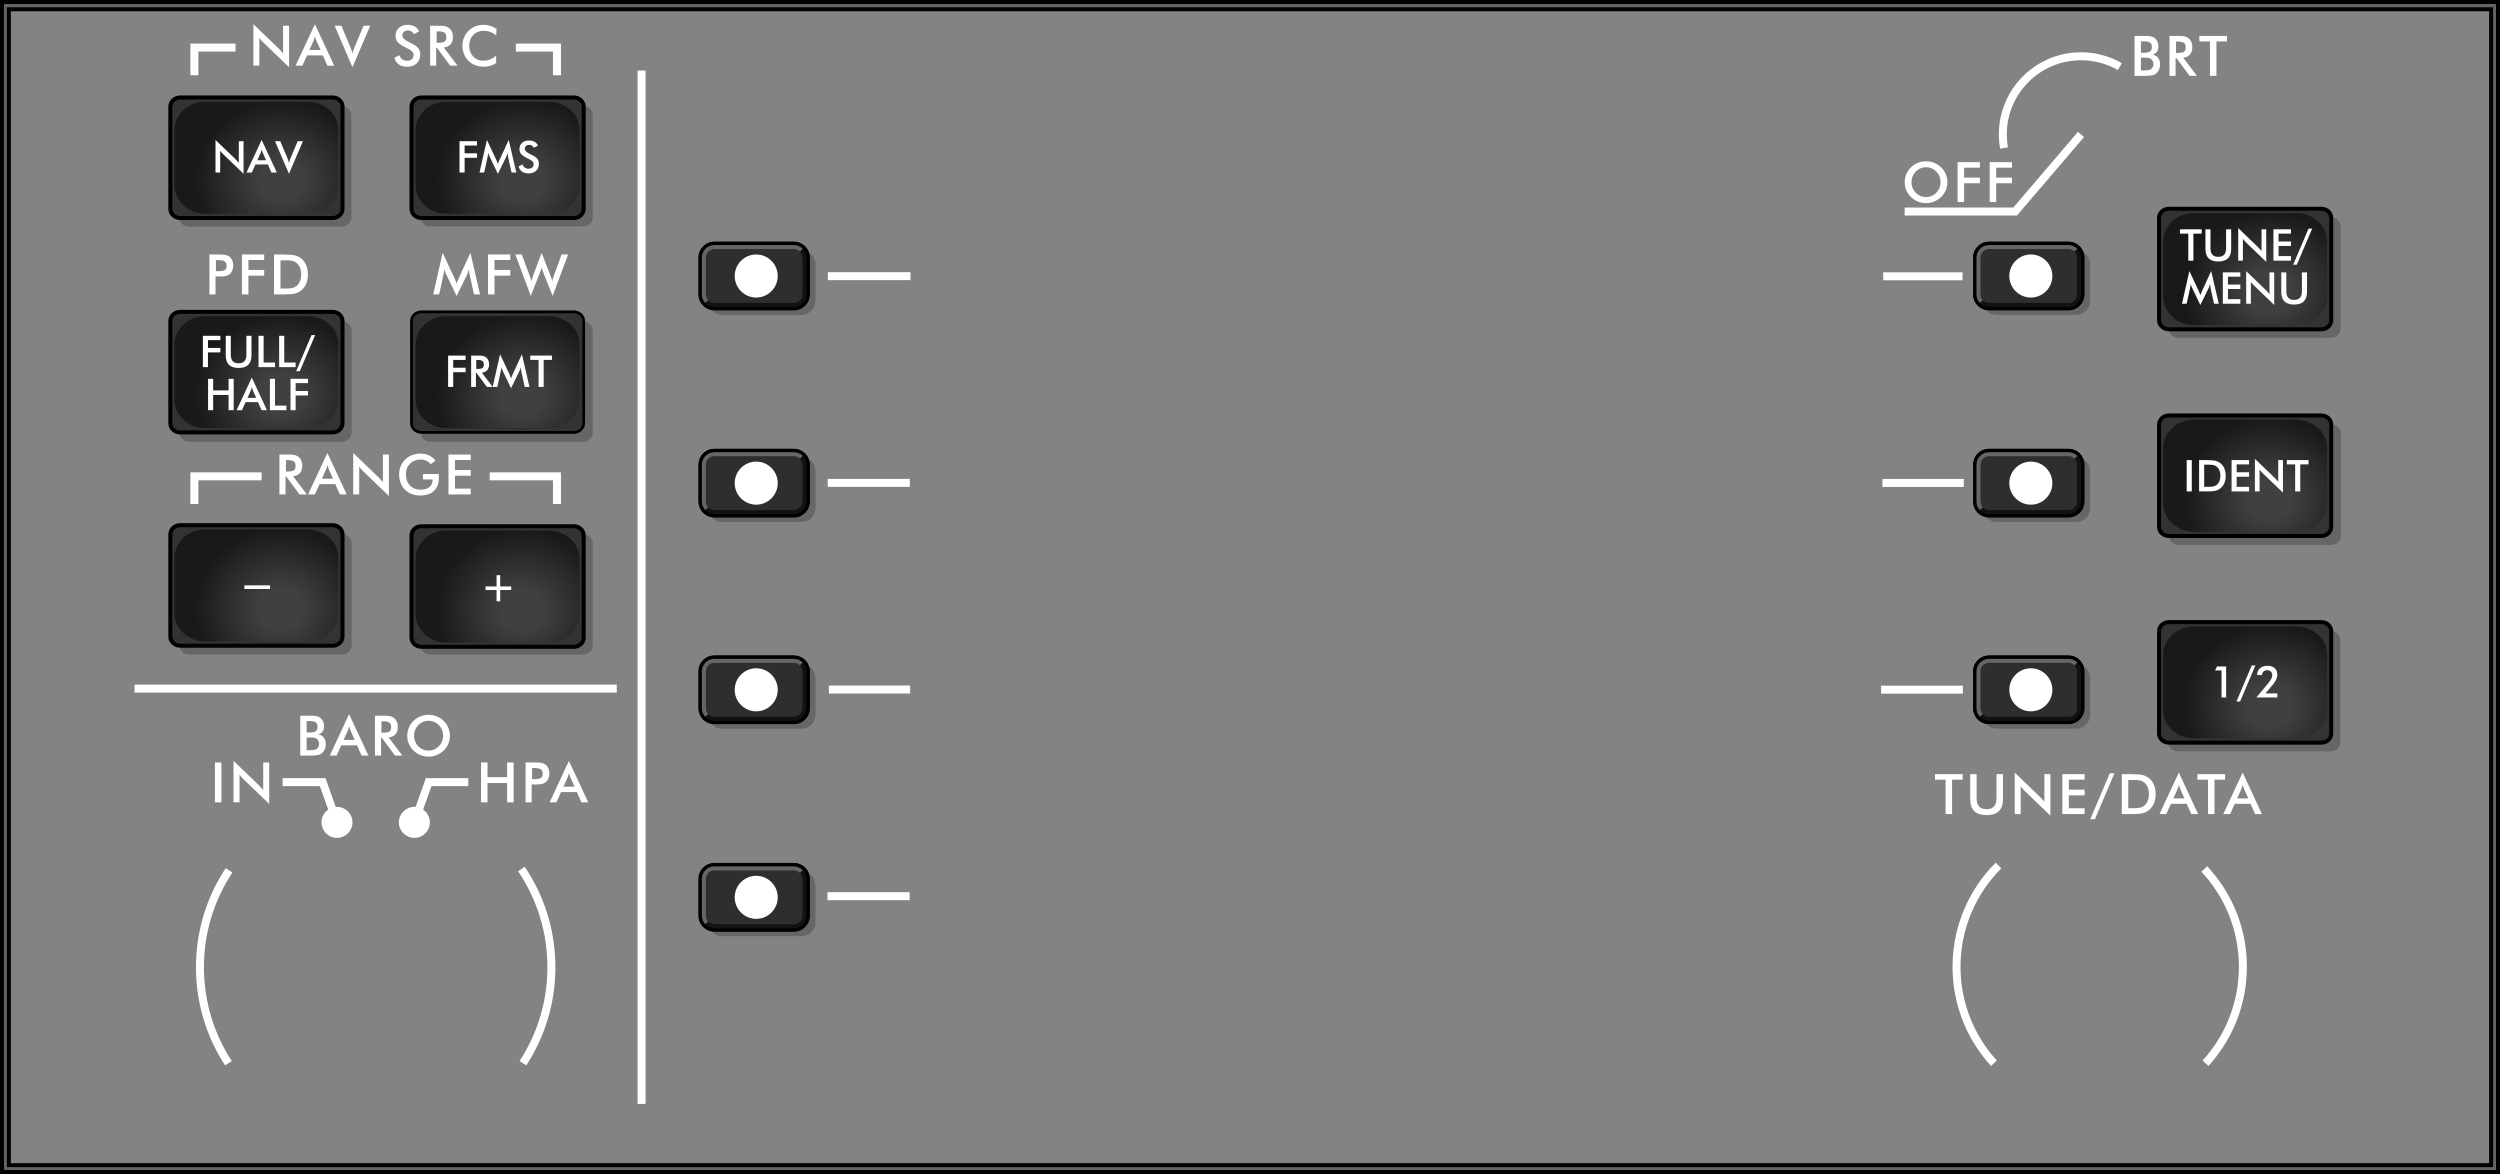 <?xml version="1.0" encoding="iso-8859-1"?>
<!-- Generator: Adobe Illustrator 18.0.0, SVG Export Plug-In . SVG Version: 6.00 Build 0)  -->
<!DOCTYPE svg PUBLIC "-//W3C//DTD SVG 1.1//EN" "http://www.w3.org/Graphics/SVG/1.1/DTD/svg11.dtd">
<svg version="1.1" xmlns="http://www.w3.org/2000/svg" xmlns:xlink="http://www.w3.org/1999/xlink" x="0px" y="0px"
	 viewBox="0 0 627.073 294.469" style="enable-background:new 0 0 627.073 294.469;" xml:space="preserve">
<rect x="0" y="0" width="627.073" height="294.469" fill="#808080" stroke="none"/>
<g id="controlTuningPanel">
	<rect x="0.5" y="0.5" style="fill:#636467;stroke:#000000;stroke-linecap:round;" width="626.073" height="293.469"/>
	<rect x="2.224" y="2.327" style="fill:#828385;stroke:#000000;stroke-miterlimit:2.414;" width="622.622" height="289.929"/>
	<g>
		<path style="fill-rule:evenodd;clip-rule:evenodd;fill:#666666;" d="M500.797,62.742h19.974c1.915,0,3.487,1.568,3.487,3.487
			v9.266c0,1.917-1.573,3.488-3.487,3.488h-19.974c-1.917,0-3.483-1.57-3.483-3.488V66.23
			C497.314,64.31,498.88,62.742,500.797,62.742L500.797,62.742z"/>
		<path style="fill-rule:evenodd;clip-rule:evenodd;" d="M518.854,77.78h-19.972c-2.159,0-3.916-1.758-3.916-3.92v-9.266
			c0-2.161,1.757-3.92,3.916-3.92h19.972c2.161,0,3.918,1.759,3.918,3.92v9.266C522.771,76.022,521.015,77.78,518.854,77.78
			L518.854,77.78z"/>
		<path style="fill-rule:evenodd;clip-rule:evenodd;fill:#2E2E2E;stroke:#000000;stroke-miterlimit:2.414;" d="M498.881,61.106
			h19.973c1.914,0,3.487,1.568,3.487,3.487v9.267c0,1.916-1.573,3.487-3.487,3.487h-19.973c-1.917,0-3.483-1.571-3.483-3.487v-9.267
			C495.398,62.674,496.963,61.106,498.881,61.106L498.881,61.106z"/>
		<path style="fill-rule:evenodd;clip-rule:evenodd;fill:none;stroke:#121212;stroke-miterlimit:2.414;" d="M496.959,75.64
			c0.484,0.52,1.165,0.844,1.92,0.844l0,0h19.976c1.433-0.002,2.62-1.188,2.623-2.623l0,0v-9.267c0-0.722-0.295-1.373-0.773-1.852
			l0,0h0.002"/>
		<path style="fill-rule:evenodd;clip-rule:evenodd;fill:none;stroke:#666666;stroke-miterlimit:2.414;" d="M520.702,62.742
			c-0.478-0.478-1.13-0.773-1.849-0.773l0,0h-19.972c-1.438,0.005-2.618,1.184-2.62,2.625l0,0v9.267
			c0,0.684,0.265,1.305,0.698,1.779l0,0"/>
		<path style="fill:#FFFFFF;" d="M509.397,74.631c-2.985,0-5.404-2.428-5.404-5.4c0-2.973,2.419-5.4,5.404-5.4
			c2.972,0,5.396,2.427,5.396,5.4C514.793,72.203,512.369,74.631,509.397,74.631L509.397,74.631z"/>
	</g>
	<g>
		<path style="fill-rule:evenodd;clip-rule:evenodd;fill:#666666;" d="M500.797,114.696h19.974c1.915,0,3.487,1.568,3.487,3.487
			v9.266c0,1.917-1.573,3.488-3.487,3.488h-19.974c-1.917,0-3.483-1.57-3.483-3.488v-9.266
			C497.314,116.264,498.88,114.696,500.797,114.696L500.797,114.696z"/>
		<path style="fill-rule:evenodd;clip-rule:evenodd;" d="M518.854,129.733h-19.972c-2.159,0-3.916-1.758-3.916-3.92v-9.266
			c0-2.161,1.757-3.92,3.916-3.92h19.972c2.161,0,3.918,1.759,3.918,3.92v9.266C522.771,127.975,521.015,129.733,518.854,129.733
			L518.854,129.733z"/>
		<path style="fill-rule:evenodd;clip-rule:evenodd;fill:#2E2E2E;stroke:#000000;stroke-miterlimit:2.414;" d="M498.881,113.06
			h19.973c1.914,0,3.487,1.568,3.487,3.488v9.267c0,1.916-1.573,3.487-3.487,3.487h-19.973c-1.917,0-3.483-1.571-3.483-3.487v-9.267
			C495.398,114.628,496.963,113.06,498.881,113.06L498.881,113.06z"/>
		<path style="fill-rule:evenodd;clip-rule:evenodd;fill:none;stroke:#121212;stroke-miterlimit:2.414;" d="M496.959,127.593
			c0.484,0.52,1.165,0.844,1.92,0.844l0,0h19.976c1.433-0.002,2.62-1.188,2.623-2.623l0,0v-9.267c0-0.722-0.295-1.373-0.773-1.852
			l0,0h0.002"/>
		<path style="fill-rule:evenodd;clip-rule:evenodd;fill:none;stroke:#666666;stroke-miterlimit:2.414;" d="M520.702,114.696
			c-0.478-0.478-1.13-0.773-1.849-0.773l0,0h-19.972c-1.438,0.005-2.618,1.184-2.62,2.625l0,0v9.267
			c0,0.684,0.265,1.305,0.698,1.779l0,0"/>
		<path style="fill:#FFFFFF;" d="M509.397,126.584c-2.985,0-5.404-2.428-5.404-5.4c0-2.973,2.419-5.4,5.404-5.4
			c2.972,0,5.396,2.427,5.396,5.4C514.793,124.156,512.369,126.584,509.397,126.584L509.397,126.584z"/>
	</g>
	<g>
		<path style="fill-rule:evenodd;clip-rule:evenodd;fill:#666666;" d="M500.797,166.536h19.974c1.915,0,3.487,1.568,3.487,3.487
			v9.266c0,1.917-1.573,3.488-3.487,3.488h-19.974c-1.917,0-3.483-1.57-3.483-3.488v-9.266
			C497.314,168.104,498.88,166.536,500.797,166.536L500.797,166.536z"/>
		<path style="fill-rule:evenodd;clip-rule:evenodd;" d="M518.854,181.573h-19.972c-2.159,0-3.916-1.758-3.916-3.92v-9.266
			c0-2.161,1.757-3.92,3.916-3.92h19.972c2.161,0,3.918,1.759,3.918,3.92v9.266C522.771,179.816,521.015,181.573,518.854,181.573
			L518.854,181.573z"/>
		<path style="fill-rule:evenodd;clip-rule:evenodd;fill:#2E2E2E;stroke:#000000;stroke-miterlimit:2.414;" d="M498.881,164.9
			h19.973c1.914,0,3.487,1.568,3.487,3.488v9.267c0,1.916-1.573,3.487-3.487,3.487h-19.973c-1.917,0-3.483-1.571-3.483-3.487v-9.267
			C495.398,166.468,496.963,164.9,498.881,164.9L498.881,164.9z"/>
		<path style="fill-rule:evenodd;clip-rule:evenodd;fill:none;stroke:#121212;stroke-miterlimit:2.414;" d="M496.959,179.433
			c0.484,0.52,1.165,0.844,1.92,0.844l0,0h19.976c1.433-0.002,2.62-1.188,2.623-2.623l0,0v-9.267c0-0.722-0.295-1.373-0.773-1.852
			l0,0h0.002"/>
		<path style="fill-rule:evenodd;clip-rule:evenodd;fill:none;stroke:#666666;stroke-miterlimit:2.414;" d="M520.702,166.536
			c-0.478-0.478-1.13-0.773-1.849-0.773l0,0h-19.972c-1.438,0.005-2.618,1.184-2.62,2.625l0,0v9.267
			c0,0.684,0.265,1.305,0.698,1.779l0,0"/>
		<path style="fill:#FFFFFF;" d="M509.397,178.424c-2.985,0-5.404-2.428-5.404-5.4c0-2.973,2.419-5.4,5.404-5.4
			c2.972,0,5.396,2.427,5.396,5.4C514.793,175.996,512.369,178.424,509.397,178.424L509.397,178.424z"/>
	</g>
	<g>
		<path style="fill-rule:evenodd;clip-rule:evenodd;fill:#666666;" d="M181.086,62.742h19.974c1.915,0,3.487,1.568,3.487,3.487
			v9.266c0,1.917-1.573,3.488-3.487,3.488h-19.974c-1.917,0-3.483-1.57-3.483-3.488V66.23
			C177.603,64.31,179.169,62.742,181.086,62.742L181.086,62.742z"/>
		<path style="fill-rule:evenodd;clip-rule:evenodd;" d="M199.143,77.78h-19.972c-2.159,0-3.916-1.758-3.916-3.92v-9.266
			c0-2.161,1.757-3.92,3.916-3.92h19.972c2.161,0,3.918,1.759,3.918,3.92v9.266C203.061,76.022,201.304,77.78,199.143,77.78
			L199.143,77.78z"/>
		<path style="fill-rule:evenodd;clip-rule:evenodd;fill:#2E2E2E;stroke:#000000;stroke-miterlimit:2.414;" d="M179.17,61.106
			h19.973c1.914,0,3.487,1.568,3.487,3.487v9.267c0,1.916-1.573,3.487-3.487,3.487H179.17c-1.917,0-3.483-1.571-3.483-3.487v-9.267
			C175.687,62.674,177.252,61.106,179.17,61.106L179.17,61.106z"/>
		<path style="fill-rule:evenodd;clip-rule:evenodd;fill:none;stroke:#121212;stroke-miterlimit:2.414;" d="M177.248,75.64
			c0.484,0.52,1.165,0.844,1.92,0.844l0,0h19.976c1.433-0.002,2.62-1.188,2.623-2.623l0,0v-9.267c0-0.722-0.295-1.373-0.773-1.852
			l0,0h0.002"/>
		<path style="fill-rule:evenodd;clip-rule:evenodd;fill:none;stroke:#666666;stroke-miterlimit:2.414;" d="M200.991,62.742
			c-0.478-0.478-1.13-0.773-1.849-0.773l0,0H179.17c-1.438,0.005-2.618,1.184-2.62,2.625l0,0v9.267c0,0.684,0.265,1.305,0.698,1.779
			l0,0"/>
		<path style="fill:#FFFFFF;" d="M189.686,74.631c-2.985,0-5.404-2.428-5.404-5.4c0-2.973,2.419-5.4,5.404-5.4
			c2.972,0,5.396,2.427,5.396,5.4C195.082,72.203,192.658,74.631,189.686,74.631L189.686,74.631z"/>
	</g>
	<g>
		<path style="fill-rule:evenodd;clip-rule:evenodd;fill:#666666;" d="M181.086,114.696h19.974c1.915,0,3.487,1.568,3.487,3.487
			v9.266c0,1.917-1.573,3.488-3.487,3.488h-19.974c-1.917,0-3.483-1.57-3.483-3.488v-9.266
			C177.603,116.264,179.169,114.696,181.086,114.696L181.086,114.696z"/>
		<path style="fill-rule:evenodd;clip-rule:evenodd;" d="M199.143,129.733h-19.972c-2.159,0-3.916-1.758-3.916-3.92v-9.266
			c0-2.161,1.757-3.92,3.916-3.92h19.972c2.161,0,3.918,1.759,3.918,3.92v9.266C203.061,127.975,201.304,129.733,199.143,129.733
			L199.143,129.733z"/>
		<path style="fill-rule:evenodd;clip-rule:evenodd;fill:#2E2E2E;stroke:#000000;stroke-miterlimit:2.414;" d="M179.17,113.06
			h19.973c1.914,0,3.487,1.568,3.487,3.488v9.267c0,1.916-1.573,3.487-3.487,3.487H179.17c-1.917,0-3.483-1.571-3.483-3.487v-9.267
			C175.687,114.628,177.252,113.06,179.17,113.06L179.17,113.06z"/>
		<path style="fill-rule:evenodd;clip-rule:evenodd;fill:none;stroke:#121212;stroke-miterlimit:2.414;" d="M177.248,127.593
			c0.484,0.52,1.165,0.844,1.92,0.844l0,0h19.976c1.433-0.002,2.62-1.188,2.623-2.623l0,0v-9.267c0-0.722-0.295-1.373-0.773-1.852
			l0,0h0.002"/>
		<path style="fill-rule:evenodd;clip-rule:evenodd;fill:none;stroke:#666666;stroke-miterlimit:2.414;" d="M200.991,114.696
			c-0.478-0.478-1.13-0.773-1.849-0.773l0,0H179.17c-1.438,0.005-2.618,1.184-2.62,2.625l0,0v9.267c0,0.684,0.265,1.305,0.698,1.779
			l0,0"/>
		<path style="fill:#FFFFFF;" d="M189.686,126.584c-2.985,0-5.404-2.428-5.404-5.4c0-2.973,2.419-5.4,5.404-5.4
			c2.972,0,5.396,2.427,5.396,5.4C195.082,124.156,192.658,126.584,189.686,126.584L189.686,126.584z"/>
	</g>
	<g>
		<path style="fill-rule:evenodd;clip-rule:evenodd;fill:#666666;" d="M181.086,166.536h19.974c1.915,0,3.487,1.568,3.487,3.487
			v9.266c0,1.917-1.573,3.488-3.487,3.488h-19.974c-1.917,0-3.483-1.57-3.483-3.488v-9.266
			C177.603,168.104,179.169,166.536,181.086,166.536L181.086,166.536z"/>
		<path style="fill-rule:evenodd;clip-rule:evenodd;" d="M199.143,181.573h-19.972c-2.159,0-3.916-1.758-3.916-3.92v-9.266
			c0-2.161,1.757-3.92,3.916-3.92h19.972c2.161,0,3.918,1.759,3.918,3.92v9.266C203.061,179.816,201.304,181.573,199.143,181.573
			L199.143,181.573z"/>
		<path style="fill-rule:evenodd;clip-rule:evenodd;fill:#2E2E2E;stroke:#000000;stroke-miterlimit:2.414;" d="M179.17,164.9
			h19.973c1.914,0,3.487,1.568,3.487,3.488v9.267c0,1.916-1.573,3.487-3.487,3.487H179.17c-1.917,0-3.483-1.571-3.483-3.487v-9.267
			C175.687,166.468,177.252,164.9,179.17,164.9L179.17,164.9z"/>
		<path style="fill-rule:evenodd;clip-rule:evenodd;fill:none;stroke:#121212;stroke-miterlimit:2.414;" d="M177.248,179.433
			c0.484,0.52,1.165,0.844,1.92,0.844l0,0h19.976c1.433-0.002,2.62-1.188,2.623-2.623l0,0v-9.267c0-0.722-0.295-1.373-0.773-1.852
			l0,0h0.002"/>
		<path style="fill-rule:evenodd;clip-rule:evenodd;fill:none;stroke:#666666;stroke-miterlimit:2.414;" d="M200.991,166.536
			c-0.478-0.478-1.13-0.773-1.849-0.773l0,0H179.17c-1.438,0.005-2.618,1.184-2.62,2.625l0,0v9.267c0,0.684,0.265,1.305,0.698,1.779
			l0,0"/>
		<path style="fill:#FFFFFF;" d="M189.686,178.424c-2.985,0-5.404-2.428-5.404-5.4c0-2.973,2.419-5.4,5.404-5.4
			c2.972,0,5.396,2.427,5.396,5.4C195.082,175.996,192.658,178.424,189.686,178.424L189.686,178.424z"/>
	</g>
	<g>
		<path style="fill-rule:evenodd;clip-rule:evenodd;fill:#666666;" d="M181.086,218.588h19.974c1.915,0,3.487,1.568,3.487,3.487
			v9.266c0,1.917-1.573,3.488-3.487,3.488h-19.974c-1.917,0-3.483-1.57-3.483-3.488v-9.266
			C177.603,220.156,179.169,218.588,181.086,218.588L181.086,218.588z"/>
		<path style="fill-rule:evenodd;clip-rule:evenodd;" d="M199.143,233.626h-19.972c-2.159,0-3.916-1.758-3.916-3.92v-9.266
			c0-2.161,1.757-3.92,3.916-3.92h19.972c2.161,0,3.918,1.759,3.918,3.92v9.266C203.061,231.868,201.304,233.626,199.143,233.626
			L199.143,233.626z"/>
		<path style="fill-rule:evenodd;clip-rule:evenodd;fill:#2E2E2E;stroke:#000000;stroke-miterlimit:2.414;" d="M179.17,216.952
			h19.973c1.914,0,3.487,1.568,3.487,3.488v9.267c0,1.916-1.573,3.487-3.487,3.487H179.17c-1.917,0-3.483-1.571-3.483-3.487v-9.267
			C175.687,218.52,177.252,216.952,179.17,216.952L179.17,216.952z"/>
		<path style="fill-rule:evenodd;clip-rule:evenodd;fill:none;stroke:#121212;stroke-miterlimit:2.414;" d="M177.248,231.486
			c0.484,0.52,1.165,0.844,1.92,0.844l0,0h19.976c1.433-0.002,2.62-1.188,2.623-2.623l0,0v-9.267c0-0.722-0.295-1.373-0.773-1.852
			l0,0h0.002"/>
		<path style="fill-rule:evenodd;clip-rule:evenodd;fill:none;stroke:#666666;stroke-miterlimit:2.414;" d="M200.991,218.588
			c-0.478-0.478-1.13-0.773-1.849-0.773l0,0H179.17c-1.438,0.005-2.618,1.184-2.62,2.625l0,0v9.267c0,0.684,0.265,1.305,0.698,1.779
			l0,0"/>
		<path style="fill:#FFFFFF;" d="M189.686,230.477c-2.985,0-5.404-2.428-5.404-5.4c0-2.973,2.419-5.4,5.404-5.4
			c2.972,0,5.396,2.427,5.396,5.4C195.082,228.049,192.658,230.477,189.686,230.477L189.686,230.477z"/>
	</g>
	<g id="Tune_Menu_4_">
		<path style="fill-rule:evenodd;clip-rule:evenodd;fill:#666666;" d="M546.364,54.499h38.268c1.365,0,2.462,1.03,2.462,2.291
			v25.657c0,1.25-1.11,2.279-2.462,2.279h-38.268c-1.354,0-2.454-1.029-2.454-2.279V56.79
			C543.91,55.529,545.01,54.499,546.364,54.499L546.364,54.499z"/>
		<path style="fill-rule:evenodd;clip-rule:evenodd;fill:#333333;stroke:#000000;" d="M544.011,52.366h38.269
			c1.352,0,2.463,1.03,2.463,2.291v25.657c0,1.26-1.111,2.29-2.463,2.29h-38.269c-1.354,0-2.463-1.03-2.463-2.29V54.657
			C541.548,53.396,542.657,52.366,544.011,52.366L544.011,52.366z"/>
		
			<radialGradient id="SVGID_1_" cx="702.239" cy="617.903" r="91.432" gradientTransform="matrix(0.296 0 0 0.274 361.441 -96.169)" gradientUnits="userSpaceOnUse">
			<stop  offset="0.2" style="stop-color:#404040"/>
			<stop  offset="0.8" style="stop-color:#191919"/>
		</radialGradient>
		<path style="fill-rule:evenodd;clip-rule:evenodd;fill:url(#SVGID_1_);" d="M550.257,53.442h25.765
			c4.233,0,7.679,3.191,7.679,7.09v13.905c0,3.899-3.447,7.092-7.679,7.092h-25.765c-4.222,0-7.669-3.193-7.669-7.092V60.532
			C542.588,56.633,546.035,53.442,550.257,53.442L550.257,53.442z"/>
		<g>
			<path style="fill:#FFFFFF;" d="M550.169,58.603v6.778h-1.279v-6.778h-2.089v-1.085h5.446v1.085H550.169z"/>
			<path style="fill:#FFFFFF;" d="M553.192,57.518h1.263v4.775c0,0.709,0.163,1.241,0.491,1.598
				c0.327,0.356,0.817,0.534,1.469,0.534c0.648,0,1.136-0.178,1.464-0.534c0.327-0.356,0.491-0.889,0.491-1.598v-4.775h1.278v4.893
				c0,1.064-0.269,1.859-0.806,2.388s-1.347,0.792-2.428,0.792s-1.889-0.263-2.423-0.789c-0.533-0.526-0.8-1.323-0.8-2.391V57.518z"
				/>
			<path style="fill:#FFFFFF;" d="M561.41,65.381v-8.175l4.995,4.808c0.136,0.136,0.274,0.28,0.413,0.435
				c0.141,0.154,0.287,0.327,0.441,0.521v-5.451h1.182v8.17l-5.098-4.894c-0.136-0.133-0.268-0.272-0.395-0.419
				s-0.248-0.301-0.363-0.462v5.468H561.41z"/>
			<path style="fill:#FFFFFF;" d="M570.246,65.381v-7.863h4.389v1.085h-3.11v1.972h3.11v1.122h-3.11v2.54h3.11v1.145H570.246z"/>
			<path style="fill:#FFFFFF;" d="M579.049,57.34h0.912l-3.851,9.062h-0.913L579.049,57.34z"/>
			<path style="fill:#FFFFFF;" d="M554.475,72.298c-0.015-0.062-0.038-0.229-0.069-0.506c-0.029-0.229-0.055-0.418-0.076-0.568
				c-0.031,0.179-0.077,0.357-0.137,0.537c-0.059,0.179-0.133,0.361-0.223,0.547l-2.057,4.189l-2.058-4.275
				c-0.086-0.175-0.16-0.345-0.223-0.51s-0.117-0.328-0.164-0.488c-0.004,0.164-0.017,0.337-0.04,0.518s-0.059,0.37-0.105,0.566
				l-0.843,3.873h-1.177l1.859-8.196l2.32,4.963c0.035,0.079,0.09,0.21,0.163,0.392c0.073,0.184,0.162,0.408,0.267,0.678
				c0.074-0.227,0.193-0.513,0.354-0.859c0.043-0.094,0.076-0.165,0.098-0.215l2.266-4.958l1.902,8.196h-1.188L554.475,72.298z"/>
			<path style="fill:#FFFFFF;" d="M557.553,76.181v-7.863h4.389v1.085h-3.11v1.972h3.11v1.122h-3.11v2.54h3.11v1.145H557.553z"/>
			<path style="fill:#FFFFFF;" d="M563.408,76.181v-8.175l4.995,4.808c0.136,0.136,0.274,0.28,0.413,0.435
				c0.141,0.154,0.287,0.327,0.441,0.521v-5.451h1.182v8.17l-5.098-4.894c-0.136-0.133-0.268-0.272-0.395-0.419
				s-0.248-0.301-0.363-0.462v5.468H563.408z"/>
			<path style="fill:#FFFFFF;" d="M572.211,68.318h1.263v4.775c0,0.709,0.163,1.241,0.491,1.598
				c0.327,0.356,0.817,0.534,1.469,0.534c0.648,0,1.136-0.178,1.464-0.534c0.327-0.356,0.491-0.889,0.491-1.598v-4.775h1.278v4.893
				c0,1.064-0.269,1.859-0.806,2.388s-1.347,0.792-2.428,0.792s-1.889-0.263-2.423-0.789c-0.533-0.526-0.8-1.323-0.8-2.391V68.318z"
				/>
		</g>
	</g>
	<g id="Ident_4_">
		<path style="fill-rule:evenodd;clip-rule:evenodd;fill:#666666;" d="M546.458,106.453h38.268c1.365,0,2.462,1.03,2.462,2.291
			v25.657c0,1.25-1.11,2.279-2.462,2.279h-38.268c-1.354,0-2.454-1.029-2.454-2.279v-25.657
			C544.004,107.483,545.104,106.453,546.458,106.453L546.458,106.453z"/>
		<path style="fill-rule:evenodd;clip-rule:evenodd;fill:#333333;stroke:#000000;" d="M544.011,104.205h38.269
			c1.352,0,2.463,1.03,2.463,2.291v25.657c0,1.26-1.111,2.29-2.463,2.29h-38.269c-1.354,0-2.463-1.03-2.463-2.29v-25.657
			C541.548,105.235,542.657,104.205,544.011,104.205L544.011,104.205z"/>
		
			<radialGradient id="SVGID_2_" cx="702.239" cy="807.443" r="91.432" gradientTransform="matrix(0.296 0 0 0.274 361.441 -96.169)" gradientUnits="userSpaceOnUse">
			<stop  offset="0.2" style="stop-color:#404040"/>
			<stop  offset="0.8" style="stop-color:#191919"/>
		</radialGradient>
		<path style="fill-rule:evenodd;clip-rule:evenodd;fill:url(#SVGID_2_);" d="M550.257,105.281h25.765
			c4.233,0,7.679,3.191,7.679,7.09v13.905c0,3.899-3.447,7.092-7.679,7.092h-25.765c-4.222,0-7.669-3.193-7.669-7.092v-13.905
			C542.588,108.472,546.035,105.281,550.257,105.281L550.257,105.281z"/>
		<g>
			<path style="fill:#FFFFFF;" d="M548.484,123.265v-7.863h1.278v7.863H548.484z"/>
			<path style="fill:#FFFFFF;" d="M551.599,123.265v-7.863h1.725c1.12,0,1.909,0.057,2.365,0.169
				c0.457,0.113,0.857,0.302,1.201,0.567c0.454,0.347,0.799,0.793,1.033,1.337s0.352,1.165,0.352,1.864
				c0,0.697-0.117,1.316-0.352,1.855s-0.579,0.983-1.033,1.334c-0.344,0.266-0.735,0.454-1.174,0.567
				c-0.438,0.112-1.122,0.169-2.049,0.169h-0.344H551.599z M552.878,122.111h1.074c0.591,0,1.034-0.04,1.329-0.119
				c0.296-0.078,0.553-0.211,0.771-0.396c0.297-0.255,0.52-0.57,0.668-0.948s0.223-0.817,0.223-1.319
				c0-0.501-0.074-0.94-0.223-1.318s-0.371-0.693-0.668-0.947c-0.223-0.187-0.488-0.319-0.798-0.398
				c-0.31-0.078-0.794-0.117-1.453-0.117h-0.462h-0.462V122.111z"/>
			<path style="fill:#FFFFFF;" d="M559.742,123.265v-7.863h4.389v1.085h-3.11v1.972h3.11v1.122h-3.11v2.54h3.11v1.145H559.742z"/>
			<path style="fill:#FFFFFF;" d="M565.596,123.265v-8.175l4.995,4.808c0.136,0.136,0.274,0.28,0.413,0.435
				c0.141,0.154,0.287,0.327,0.441,0.521v-5.451h1.182v8.17l-5.098-4.894c-0.136-0.133-0.268-0.272-0.395-0.419
				s-0.248-0.301-0.363-0.462v5.468H565.596z"/>
			<path style="fill:#FFFFFF;" d="M576.972,116.487v6.778h-1.279v-6.778h-2.089v-1.085h5.446v1.085H576.972z"/>
		</g>
	</g>
	<g id="_x31__2_4_">
		<path style="fill-rule:evenodd;clip-rule:evenodd;fill:#666666;" d="M546.28,158.249h38.268c1.365,0,2.462,1.03,2.462,2.291
			v25.657c0,1.25-1.11,2.279-2.462,2.279H546.28c-1.354,0-2.454-1.029-2.454-2.279V160.54
			C543.826,159.279,544.926,158.249,546.28,158.249L546.28,158.249z"/>
		<path style="fill-rule:evenodd;clip-rule:evenodd;fill:#333333;stroke:#000000;" d="M544.011,156.045h38.269
			c1.352,0,2.463,1.03,2.463,2.291v25.657c0,1.26-1.111,2.29-2.463,2.29h-38.269c-1.354,0-2.463-1.03-2.463-2.29v-25.657
			C541.548,157.075,542.657,156.045,544.011,156.045L544.011,156.045z"/>
		
			<radialGradient id="SVGID_3_" cx="702.239" cy="996.986" r="91.432" gradientTransform="matrix(0.296 0 0 0.274 361.441 -96.169)" gradientUnits="userSpaceOnUse">
			<stop  offset="0.2" style="stop-color:#404040"/>
			<stop  offset="0.8" style="stop-color:#191919"/>
		</radialGradient>
		<path style="fill-rule:evenodd;clip-rule:evenodd;fill:url(#SVGID_3_);" d="M550.257,157.121h25.765
			c4.233,0,7.679,3.191,7.679,7.09v13.905c0,3.899-3.447,7.092-7.679,7.092h-25.765c-4.222,0-7.669-3.193-7.669-7.092v-13.905
			C542.588,160.312,546.035,157.121,550.257,157.121L550.257,157.121z"/>
		<g>
			<path style="fill:#FFFFFF;" d="M557.223,174.951v-6.778h-1.628l0.494-1.01h2.299v7.788H557.223z"/>
			<path style="fill:#FFFFFF;" d="M564.812,166.91h0.912l-3.851,9.062h-0.913L564.812,166.91z"/>
			<path style="fill:#FFFFFF;" d="M571.225,173.93v1.021h-5.27l2.938-3.518c0.365-0.441,0.632-0.828,0.8-1.16
				c0.169-0.334,0.253-0.636,0.253-0.908c0-0.391-0.115-0.697-0.347-0.921c-0.23-0.224-0.547-0.336-0.947-0.336
				c-0.358,0-0.654,0.112-0.887,0.336s-0.363,0.519-0.393,0.884h-1.229c0-0.706,0.236-1.269,0.709-1.689s1.108-0.631,1.907-0.631
				c0.759,0,1.357,0.194,1.796,0.585s0.658,0.922,0.658,1.595c0,0.48-0.126,0.965-0.379,1.453c-0.252,0.489-0.786,1.199-1.603,2.13
				l-1,1.16H571.225z"/>
		</g>
	</g>
	<g id="Nav_4_">
		<path style="fill-rule:evenodd;clip-rule:evenodd;fill:#666666;" d="M47.405,26.634h38.268c1.365,0,2.462,1.03,2.462,2.291v25.657
			c0,1.25-1.11,2.279-2.462,2.279H47.405c-1.354,0-2.454-1.029-2.454-2.279V28.925C44.951,27.664,46.051,26.634,47.405,26.634
			L47.405,26.634z"/>
		<path style="fill-rule:evenodd;clip-rule:evenodd;fill:#333333;stroke:#000000;" d="M45.185,24.447h38.269
			c1.352,0,2.463,1.03,2.463,2.291v25.657c0,1.26-1.111,2.29-2.463,2.29H45.185c-1.354,0-2.463-1.03-2.463-2.29V26.738
			C42.721,25.477,43.831,24.447,45.185,24.447L45.185,24.447z"/>
		
			<radialGradient id="SVGID_4_" cx="-982.984" cy="515.823" r="91.432" gradientTransform="matrix(0.296 0 0 0.274 361.441 -96.169)" gradientUnits="userSpaceOnUse">
			<stop  offset="0.2" style="stop-color:#404040"/>
			<stop  offset="0.8" style="stop-color:#191919"/>
		</radialGradient>
		<path style="fill-rule:evenodd;clip-rule:evenodd;fill:url(#SVGID_4_);" d="M51.431,25.523h25.765c4.233,0,7.679,3.191,7.679,7.09
			v13.905c0,3.899-3.447,7.092-7.679,7.092H51.431c-4.222,0-7.669-3.193-7.669-7.092V32.613
			C43.762,28.714,47.209,25.523,51.431,25.523L51.431,25.523z"/>
		<g>
			<path style="fill:#FFFFFF;" d="M54.057,43.28v-8.175l4.995,4.808c0.136,0.136,0.274,0.28,0.413,0.435
				c0.141,0.154,0.287,0.327,0.441,0.521v-5.451h1.182v8.17l-5.098-4.894c-0.136-0.133-0.268-0.272-0.395-0.419
				s-0.248-0.301-0.363-0.462v5.468H54.057z"/>
			<path style="fill:#FFFFFF;" d="M68.086,43.28l-0.891-2.025H64.08l-0.914,2.025h-1.342l3.808-8.175l3.803,8.175H68.086z
				 M64.553,40.192h2.191l-0.807-1.795c-0.046-0.114-0.095-0.246-0.145-0.395s-0.101-0.314-0.15-0.496
				c-0.043,0.172-0.089,0.332-0.137,0.48c-0.049,0.148-0.098,0.285-0.148,0.41L64.553,40.192z"/>
			<path style="fill:#FFFFFF;" d="M72.48,43.587l-3.508-8.17h1.326l1.762,4.189c0.104,0.243,0.19,0.468,0.258,0.674
				c0.068,0.206,0.122,0.402,0.162,0.588c0.046-0.196,0.105-0.4,0.177-0.611c0.071-0.212,0.155-0.429,0.253-0.65l1.756-4.189h1.321
				L72.48,43.587z"/>
		</g>
	</g>
	<g id="Fms_4_">
		<path style="fill-rule:evenodd;clip-rule:evenodd;fill:#666666;" d="M107.947,26.559h38.268c1.365,0,2.462,1.03,2.462,2.291
			v25.657c0,1.25-1.11,2.279-2.462,2.279h-38.268c-1.354,0-2.454-1.029-2.454-2.279V28.85
			C105.493,27.589,106.593,26.559,107.947,26.559L107.947,26.559z"/>
		<path style="fill-rule:evenodd;clip-rule:evenodd;fill:#333333;stroke:#000000;" d="M105.677,24.447h38.269
			c1.352,0,2.463,1.03,2.463,2.291v25.657c0,1.26-1.111,2.29-2.463,2.29h-38.269c-1.354,0-2.463-1.03-2.463-2.29V26.738
			C103.214,25.477,104.323,24.447,105.677,24.447L105.677,24.447z"/>
		
			<radialGradient id="SVGID_5_" cx="-778.619" cy="515.823" r="91.432" gradientTransform="matrix(0.296 0 0 0.274 361.441 -96.169)" gradientUnits="userSpaceOnUse">
			<stop  offset="0.2" style="stop-color:#404040"/>
			<stop  offset="0.8" style="stop-color:#191919"/>
		</radialGradient>
		<path style="fill-rule:evenodd;clip-rule:evenodd;fill:url(#SVGID_5_);" d="M111.923,25.523h25.765
			c4.233,0,7.679,3.191,7.679,7.09v13.905c0,3.899-3.447,7.092-7.679,7.092h-25.765c-4.222,0-7.669-3.193-7.669-7.092V32.613
			C104.254,28.714,107.701,25.523,111.923,25.523L111.923,25.523z"/>
		<g>
			<path style="fill:#FFFFFF;" d="M115.262,43.28v-7.863h4.389v1.085h-3.11v1.96h3.11v1.123h-3.11v3.695H115.262z"/>
			<path style="fill:#FFFFFF;" d="M127.448,39.397c-0.015-0.062-0.038-0.229-0.069-0.506c-0.029-0.229-0.055-0.418-0.076-0.568
				c-0.031,0.179-0.077,0.357-0.137,0.537c-0.059,0.179-0.133,0.361-0.223,0.547l-2.057,4.189l-2.058-4.275
				c-0.086-0.175-0.16-0.345-0.223-0.51s-0.117-0.328-0.164-0.488c-0.004,0.164-0.017,0.337-0.04,0.518s-0.059,0.37-0.105,0.566
				l-0.843,3.873h-1.177l1.859-8.196l2.32,4.963c0.035,0.079,0.09,0.21,0.163,0.392c0.073,0.184,0.162,0.408,0.267,0.678
				c0.074-0.227,0.193-0.513,0.354-0.859c0.043-0.094,0.076-0.165,0.098-0.215l2.266-4.958l1.902,8.196h-1.188L127.448,39.397z"/>
			<path style="fill:#FFFFFF;" d="M130.075,41.706l1.021-0.473c0.097,0.352,0.274,0.619,0.532,0.804s0.587,0.276,0.988,0.276
				c0.379,0,0.681-0.105,0.904-0.316c0.224-0.212,0.336-0.494,0.336-0.85c0-0.461-0.383-0.873-1.149-1.234
				c-0.107-0.055-0.189-0.094-0.247-0.119c-0.866-0.422-1.444-0.805-1.732-1.146s-0.432-0.76-0.432-1.254
				c0-0.641,0.217-1.16,0.652-1.558c0.435-0.397,1.005-0.597,1.711-0.597c0.58,0,1.064,0.112,1.455,0.336s0.66,0.545,0.811,0.965
				l-0.998,0.516c-0.158-0.248-0.331-0.429-0.519-0.543c-0.188-0.114-0.404-0.172-0.647-0.172c-0.344,0-0.617,0.09-0.819,0.269
				s-0.304,0.419-0.304,0.72c0,0.473,0.444,0.913,1.332,1.321c0.068,0.032,0.122,0.058,0.162,0.075
				c0.776,0.358,1.311,0.708,1.6,1.05c0.291,0.342,0.436,0.77,0.436,1.281c0,0.745-0.234,1.337-0.703,1.775
				c-0.47,0.438-1.104,0.657-1.902,0.657c-0.669,0-1.218-0.153-1.646-0.461C130.488,42.719,130.208,42.279,130.075,41.706z"/>
		</g>
	</g>
	<g id="Full_Half_4_">
		<path style="fill-rule:evenodd;clip-rule:evenodd;fill:#666666;" d="M47.468,80.6h38.268c1.365,0,2.462,1.03,2.462,2.291v25.657
			c0,1.25-1.11,2.279-2.462,2.279H47.468c-1.354,0-2.454-1.029-2.454-2.279V82.891C45.014,81.63,46.114,80.6,47.468,80.6
			L47.468,80.6z"/>
		<path style="fill-rule:evenodd;clip-rule:evenodd;fill:#333333;stroke:#000000;" d="M45.185,78.221h38.269
			c1.352,0,2.463,1.03,2.463,2.291v25.657c0,1.26-1.111,2.29-2.463,2.29H45.185c-1.354,0-2.463-1.03-2.463-2.29V80.512
			C42.721,79.251,43.831,78.221,45.185,78.221L45.185,78.221z"/>
		
			<radialGradient id="SVGID_6_" cx="-982.984" cy="712.437" r="91.432" gradientTransform="matrix(0.296 0 0 0.274 361.441 -96.169)" gradientUnits="userSpaceOnUse">
			<stop  offset="0.2" style="stop-color:#404040"/>
			<stop  offset="0.8" style="stop-color:#191919"/>
		</radialGradient>
		<path style="fill-rule:evenodd;clip-rule:evenodd;fill:url(#SVGID_6_);" d="M51.431,79.297h25.765c4.233,0,7.679,3.191,7.679,7.09
			v13.905c0,3.899-3.447,7.092-7.679,7.092H51.431c-4.222,0-7.669-3.193-7.669-7.092V86.387
			C43.762,82.488,47.209,79.297,51.431,79.297L51.431,79.297z"/>
		<g>
			<path style="fill:#FFFFFF;" d="M50.886,92.086v-7.863h4.389v1.085h-3.11v1.96h3.11v1.123h-3.11v3.695H50.886z"/>
			<path style="fill:#FFFFFF;" d="M56.628,84.222h1.263v4.775c0,0.709,0.163,1.241,0.491,1.598c0.327,0.356,0.817,0.534,1.469,0.534
				c0.648,0,1.136-0.178,1.464-0.534c0.327-0.356,0.491-0.889,0.491-1.598v-4.775h1.278v4.893c0,1.064-0.269,1.859-0.806,2.388
				s-1.347,0.792-2.428,0.792s-1.889-0.263-2.423-0.789c-0.533-0.526-0.8-1.323-0.8-2.391V84.222z"/>
			<path style="fill:#FFFFFF;" d="M64.846,92.086v-7.863h1.278v6.719h2.857v1.145H64.846z"/>
			<path style="fill:#FFFFFF;" d="M70.017,92.086v-7.863h1.278v6.719h2.857v1.145H70.017z"/>
			<path style="fill:#FFFFFF;" d="M78.138,84.045h0.912L75.2,93.106h-0.913L78.138,84.045z"/>
			<path style="fill:#FFFFFF;" d="M52.191,102.885v-7.863h1.278v2.9h3.867v-2.9h1.278v7.863h-1.278v-3.818H53.47v3.818H52.191z"/>
			<path style="fill:#FFFFFF;" d="M65.613,102.885l-0.891-2.025h-3.115l-0.914,2.025h-1.342l3.808-8.175l3.803,8.175H65.613z
				 M62.08,99.797h2.191l-0.807-1.795c-0.046-0.114-0.095-0.246-0.145-0.395s-0.101-0.314-0.15-0.496
				c-0.043,0.172-0.089,0.332-0.137,0.48c-0.049,0.148-0.098,0.285-0.148,0.41L62.08,99.797z"/>
			<path style="fill:#FFFFFF;" d="M67.703,102.885v-7.863h1.278v6.719h2.857v1.145H67.703z"/>
			<path style="fill:#FFFFFF;" d="M72.875,102.885v-7.863h4.389v1.085h-3.11v1.96h3.11v1.123h-3.11v3.695H72.875z"/>
		</g>
	</g>
	<g id="FRMT_4_">
		<path style="fill-rule:evenodd;clip-rule:evenodd;fill:#666666;" d="M107.947,80.6h38.268c1.365,0,2.462,1.03,2.462,2.291v25.657
			c0,1.25-1.11,2.279-2.462,2.279h-38.268c-1.354,0-2.454-1.029-2.454-2.279V82.891C105.493,81.63,106.593,80.6,107.947,80.6
			L107.947,80.6z"/>
		<path style="fill-rule:evenodd;clip-rule:evenodd;fill:#333333;stroke:#000000;stroke-width:0.691;" d="M105.677,78.221h38.269
			c1.352,0,2.463,1.03,2.463,2.291v25.657c0,1.26-1.111,2.29-2.463,2.29h-38.269c-1.354,0-2.463-1.03-2.463-2.29V80.512
			C103.214,79.251,104.323,78.221,105.677,78.221L105.677,78.221z"/>
		
			<radialGradient id="SVGID_7_" cx="-778.619" cy="712.437" r="91.432" gradientTransform="matrix(0.296 0 0 0.274 361.441 -96.169)" gradientUnits="userSpaceOnUse">
			<stop  offset="0.2" style="stop-color:#404040"/>
			<stop  offset="0.8" style="stop-color:#191919"/>
		</radialGradient>
		<path style="fill-rule:evenodd;clip-rule:evenodd;fill:url(#SVGID_7_);" d="M111.923,79.297h25.765
			c4.233,0,7.679,3.191,7.679,7.09v13.905c0,3.899-3.447,7.092-7.679,7.092h-25.765c-4.222,0-7.669-3.193-7.669-7.092V86.387
			C104.254,82.488,107.701,79.297,111.923,79.297L111.923,79.297z"/>
		<g>
			<path style="fill:#FFFFFF;" d="M112.401,97.053V89.19h4.389v1.085h-3.11v1.96h3.11v1.123h-3.11v3.695H112.401z"/>
			<path style="fill:#FFFFFF;" d="M119.373,93.536v3.518h-1.197V89.19h1.783c0.522,0,0.929,0.034,1.217,0.102
				c0.288,0.068,0.534,0.182,0.738,0.339c0.243,0.189,0.432,0.435,0.564,0.735c0.132,0.301,0.198,0.631,0.198,0.988
				c0,0.631-0.152,1.124-0.456,1.48c-0.305,0.356-0.754,0.57-1.349,0.642l2.707,3.577h-1.444l-2.616-3.518H119.373z M119.454,92.542
				h0.231c0.676,0,1.126-0.079,1.348-0.236s0.333-0.437,0.333-0.838c0-0.434-0.119-0.738-0.357-0.916
				c-0.238-0.177-0.679-0.266-1.323-0.266h-0.231V92.542z"/>
			<path style="fill:#FFFFFF;" d="M130.749,93.17c-0.015-0.062-0.038-0.229-0.069-0.506c-0.029-0.229-0.055-0.418-0.076-0.568
				c-0.031,0.179-0.077,0.357-0.137,0.537c-0.059,0.179-0.133,0.361-0.223,0.547l-2.057,4.189l-2.058-4.275
				c-0.086-0.175-0.16-0.345-0.223-0.51s-0.117-0.328-0.164-0.488c-0.004,0.164-0.017,0.337-0.04,0.518s-0.059,0.37-0.105,0.566
				l-0.843,3.873h-1.177l1.859-8.196l2.32,4.963c0.035,0.079,0.09,0.21,0.163,0.392c0.073,0.184,0.162,0.408,0.267,0.678
				c0.074-0.227,0.193-0.513,0.354-0.859c0.043-0.094,0.076-0.165,0.098-0.215l2.266-4.958l1.902,8.196h-1.188L130.749,93.17z"/>
			<path style="fill:#FFFFFF;" d="M136.367,90.275v6.778h-1.279v-6.778h-2.089V89.19h5.446v1.085H136.367z"/>
		</g>
	</g>
	<g id="Range_-_4_">
		<path style="fill-rule:evenodd;clip-rule:evenodd;fill:#666666;" d="M47.468,133.966h38.268c1.365,0,2.462,1.03,2.462,2.291
			v25.657c0,1.25-1.11,2.279-2.462,2.279H47.468c-1.354,0-2.454-1.029-2.454-2.279v-25.657
			C45.014,134.996,46.114,133.966,47.468,133.966L47.468,133.966z"/>
		<path style="fill-rule:evenodd;clip-rule:evenodd;fill:#333333;stroke:#000000;" d="M45.185,131.731h38.269
			c1.352,0,2.463,1.03,2.463,2.291v25.657c0,1.26-1.111,2.29-2.463,2.29H45.185c-1.354,0-2.463-1.03-2.463-2.29v-25.657
			C42.721,132.761,43.831,131.731,45.185,131.731L45.185,131.731z"/>
		
			<radialGradient id="SVGID_8_" cx="-982.984" cy="908.086" r="91.432" gradientTransform="matrix(0.296 0 0 0.274 361.441 -96.169)" gradientUnits="userSpaceOnUse">
			<stop  offset="0.2" style="stop-color:#404040"/>
			<stop  offset="0.8" style="stop-color:#191919"/>
		</radialGradient>
		<path style="fill-rule:evenodd;clip-rule:evenodd;fill:url(#SVGID_8_);" d="M51.431,132.807h25.765
			c4.233,0,7.679,3.191,7.679,7.09v13.905c0,3.899-3.447,7.092-7.679,7.092H51.431c-4.222,0-7.669-3.193-7.669-7.092v-13.905
			C43.762,135.998,47.209,132.807,51.431,132.807L51.431,132.807z"/>
		<g>
			<path style="fill:#FFFFFF;" d="M61.3,146.824h6.435v0.913H61.3V146.824z"/>
		</g>
	</g>
	<g id="Range__x2B__4_">
		<path style="fill-rule:evenodd;clip-rule:evenodd;fill:#666666;" d="M107.947,133.966h38.268c1.365,0,2.462,1.03,2.462,2.291
			v25.657c0,1.25-1.11,2.279-2.462,2.279h-38.268c-1.354,0-2.454-1.029-2.454-2.279v-25.657
			C105.493,134.996,106.593,133.966,107.947,133.966L107.947,133.966z"/>
		<path style="fill-rule:evenodd;clip-rule:evenodd;fill:#333333;stroke:#000000;" d="M105.677,131.996h38.269
			c1.352,0,2.463,1.03,2.463,2.291v25.657c0,1.26-1.111,2.29-2.463,2.29h-38.269c-1.354,0-2.463-1.03-2.463-2.29v-25.657
			C103.214,133.026,104.323,131.996,105.677,131.996L105.677,131.996z"/>
		
			<radialGradient id="SVGID_9_" cx="-778.619" cy="909.055" r="91.432" gradientTransform="matrix(0.296 0 0 0.274 361.441 -96.169)" gradientUnits="userSpaceOnUse">
			<stop  offset="0.2" style="stop-color:#404040"/>
			<stop  offset="0.8" style="stop-color:#191919"/>
		</radialGradient>
		<path style="fill-rule:evenodd;clip-rule:evenodd;fill:url(#SVGID_9_);" d="M111.923,133.072h25.765
			c4.233,0,7.679,3.191,7.679,7.09v13.905c0,3.899-3.447,7.092-7.679,7.092h-25.765c-4.222,0-7.669-3.193-7.669-7.092v-13.905
			C104.254,136.263,107.701,133.072,111.923,133.072L111.923,133.072z"/>
		<g>
			<path style="fill:#FFFFFF;" d="M124.553,144.27h0.913v2.831h2.761v0.892h-2.761v2.836h-0.913v-2.836h-2.761v-0.892h2.761V144.27z
				"/>
		</g>
	</g>
	<g>
		
			<line style="fill-rule:evenodd;clip-rule:evenodd;fill:none;stroke:#FFFFFF;stroke-width:2;stroke-miterlimit:2.414;" x1="160.931" y1="17.694" x2="160.931" y2="276.895"/>
		<g>
			<path style="fill:#FFFFFF;" d="M535.409,19.022V9.014h2.522c0.72,0,1.252,0.039,1.597,0.116c0.344,0.077,0.637,0.205,0.878,0.383
				c0.31,0.228,0.55,0.526,0.722,0.896c0.17,0.369,0.256,0.777,0.256,1.224c0,0.533-0.123,0.979-0.369,1.337
				c-0.246,0.357-0.604,0.606-1.073,0.748c0.583,0.091,1.042,0.356,1.378,0.797c0.334,0.439,0.502,0.994,0.502,1.664
				c0,0.405-0.07,0.791-0.212,1.155s-0.342,0.675-0.602,0.93c-0.273,0.278-0.613,0.474-1.019,0.588s-1.087,0.171-2.044,0.171
				H535.409z M537.002,13.239h0.622c0.774,0,1.322-0.105,1.645-0.318c0.32-0.211,0.481-0.568,0.481-1.069
				c0-0.547-0.148-0.931-0.444-1.151c-0.296-0.222-0.856-0.332-1.682-0.332h-0.622V13.239z M537.002,17.662h0.561
				c0.569,0,0.996-0.022,1.278-0.068s0.506-0.125,0.67-0.239c0.2-0.132,0.355-0.31,0.465-0.533s0.164-0.47,0.164-0.738
				c0-0.319-0.066-0.597-0.198-0.834s-0.321-0.422-0.567-0.554c-0.155-0.077-0.332-0.135-0.529-0.171
				c-0.199-0.036-0.462-0.055-0.79-0.055h-0.492h-0.561V17.662z"/>
			<path style="fill:#FFFFFF;" d="M545.7,14.545v4.478h-1.524V9.014h2.27c0.665,0,1.182,0.043,1.549,0.13
				c0.366,0.087,0.68,0.23,0.939,0.431c0.31,0.241,0.549,0.554,0.718,0.937s0.253,0.802,0.253,1.258c0,0.802-0.193,1.43-0.581,1.884
				c-0.388,0.453-0.959,0.726-1.716,0.816l3.445,4.553h-1.839l-3.329-4.478H545.7z M545.803,13.28h0.294
				c0.861,0,1.434-0.101,1.716-0.301s0.424-0.556,0.424-1.066c0-0.552-0.151-0.939-0.455-1.166
				c-0.303-0.225-0.864-0.338-1.685-0.338h-0.294V13.28z"/>
			<path style="fill:#FFFFFF;" d="M555.95,10.395v8.627h-1.627v-8.627h-2.659V9.014h6.932v1.381H555.95z"/>
		</g>
		<g>
			<path style="fill:#FFFFFF;" d="M489.641,195.563v8.627h-1.627v-8.627h-2.659v-1.381h6.932v1.381H489.641z"/>
			<path style="fill:#FFFFFF;" d="M494.19,194.182h1.606v6.077c0,0.902,0.208,1.58,0.626,2.034c0.416,0.453,1.04,0.68,1.869,0.68
				c0.825,0,1.445-0.227,1.863-0.68c0.416-0.454,0.625-1.132,0.625-2.034v-6.077h1.627v6.228c0,1.354-0.342,2.366-1.025,3.038
				c-0.684,0.673-1.714,1.009-3.09,1.009s-2.404-0.335-3.083-1.005s-1.019-1.684-1.019-3.042V194.182z"/>
			<path style="fill:#FFFFFF;" d="M505.349,204.19v-10.404l6.357,6.118c0.173,0.173,0.349,0.357,0.526,0.554
				s0.364,0.417,0.561,0.663v-6.938h1.504v10.397l-6.487-6.228c-0.173-0.169-0.341-0.347-0.502-0.533
				c-0.162-0.187-0.316-0.383-0.462-0.588v6.959H505.349z"/>
			<path style="fill:#FFFFFF;" d="M517.294,204.19v-10.008h5.585v1.381h-3.958v2.509h3.958v1.429h-3.958v3.233h3.958v1.456H517.294z
				"/>
			<path style="fill:#FFFFFF;" d="M529.198,193.957h1.162l-4.901,11.532h-1.162L529.198,193.957z"/>
			<path style="fill:#FFFFFF;" d="M532.209,204.19v-10.008h2.194c1.427,0,2.431,0.072,3.011,0.215
				c0.582,0.145,1.091,0.385,1.528,0.722c0.579,0.442,1.018,1.01,1.315,1.702c0.299,0.692,0.448,1.483,0.448,2.372
				s-0.149,1.676-0.448,2.362c-0.298,0.686-0.736,1.252-1.315,1.698c-0.438,0.337-0.936,0.577-1.493,0.722
				c-0.559,0.143-1.428,0.215-2.608,0.215h-0.438H532.209z M533.836,202.72h1.367c0.752,0,1.316-0.05,1.691-0.15
				c0.377-0.101,0.703-0.269,0.981-0.506c0.378-0.323,0.662-0.726,0.851-1.206c0.189-0.481,0.284-1.041,0.284-1.679
				s-0.095-1.197-0.284-1.679c-0.188-0.48-0.473-0.883-0.851-1.206c-0.282-0.237-0.621-0.405-1.015-0.506
				c-0.395-0.101-1.011-0.15-1.85-0.15h-0.588h-0.588V202.72z"/>
			<path style="fill:#FFFFFF;" d="M549.637,204.19l-1.135-2.577h-3.965l-1.162,2.577h-1.709l4.847-10.404l4.84,10.404H549.637z
				 M545.138,200.259h2.789l-1.025-2.283c-0.06-0.146-0.121-0.313-0.185-0.503c-0.063-0.188-0.128-0.399-0.191-0.632
				c-0.055,0.219-0.113,0.423-0.174,0.612c-0.063,0.188-0.125,0.363-0.188,0.522L545.138,200.259z"/>
			<path style="fill:#FFFFFF;" d="M555.464,195.563v8.627h-1.627v-8.627h-2.659v-1.381h6.932v1.381H555.464z"/>
			<path style="fill:#FFFFFF;" d="M565.644,204.19l-1.135-2.577h-3.965l-1.162,2.577h-1.709l4.847-10.404l4.84,10.404H565.644z
				 M561.146,200.259h2.789l-1.025-2.283c-0.06-0.146-0.121-0.313-0.185-0.503c-0.063-0.188-0.128-0.399-0.191-0.632
				c-0.055,0.219-0.113,0.423-0.174,0.612c-0.063,0.188-0.125,0.363-0.188,0.522L561.146,200.259z"/>
		</g>
		<g>
			<path style="fill:#FFFFFF;" d="M63.555,16.468V6.064l6.357,6.118c0.173,0.173,0.349,0.357,0.526,0.554s0.364,0.417,0.561,0.663
				V6.461h1.504v10.397l-6.487-6.228c-0.173-0.169-0.341-0.347-0.502-0.533c-0.162-0.187-0.316-0.383-0.462-0.588v6.959H63.555z"/>
			<path style="fill:#FFFFFF;" d="M82.111,16.468l-1.135-2.577h-3.965l-1.162,2.577H74.14l4.847-10.404l4.84,10.404H82.111z
				 M77.613,12.538h2.789l-1.025-2.283c-0.06-0.146-0.121-0.313-0.185-0.503c-0.063-0.188-0.128-0.399-0.191-0.632
				c-0.055,0.219-0.113,0.423-0.174,0.612c-0.063,0.188-0.125,0.363-0.188,0.522L77.613,12.538z"/>
			<path style="fill:#FFFFFF;" d="M88.403,16.858L83.939,6.461h1.688l2.242,5.332c0.132,0.31,0.241,0.596,0.328,0.857
				c0.087,0.263,0.155,0.512,0.205,0.749c0.06-0.251,0.135-0.511,0.226-0.779s0.198-0.545,0.321-0.827l2.235-5.332h1.682
				L88.403,16.858z"/>
			<path style="fill:#FFFFFF;" d="M98.929,14.465l1.299-0.602c0.123,0.446,0.349,0.787,0.677,1.022
				c0.328,0.234,0.747,0.352,1.258,0.352c0.483,0,0.867-0.135,1.151-0.403c0.285-0.269,0.428-0.629,0.428-1.08
				c0-0.588-0.487-1.112-1.463-1.572c-0.137-0.068-0.241-0.118-0.314-0.15c-1.103-0.538-1.838-1.024-2.205-1.46
				c-0.366-0.435-0.55-0.967-0.55-1.596c0-0.815,0.276-1.477,0.831-1.982c0.553-0.506,1.279-0.759,2.177-0.759
				c0.738,0,1.355,0.143,1.853,0.427c0.497,0.285,0.841,0.694,1.032,1.228l-1.271,0.656c-0.2-0.314-0.421-0.545-0.659-0.69
				c-0.24-0.146-0.515-0.219-0.824-0.219c-0.438,0-0.785,0.114-1.043,0.342c-0.257,0.228-0.386,0.533-0.386,0.916
				c0,0.602,0.565,1.162,1.695,1.682c0.087,0.041,0.155,0.073,0.205,0.096c0.989,0.456,1.668,0.901,2.037,1.336
				c0.369,0.436,0.554,0.979,0.554,1.631c0,0.948-0.299,1.701-0.896,2.26c-0.597,0.558-1.403,0.837-2.42,0.837
				c-0.853,0-1.551-0.196-2.095-0.588C99.454,15.755,99.097,15.195,98.929,14.465z"/>
			<path style="fill:#FFFFFF;" d="M109.411,11.991v4.478h-1.524V6.461h2.27c0.665,0,1.182,0.043,1.549,0.13
				c0.366,0.087,0.68,0.23,0.939,0.431c0.31,0.241,0.549,0.554,0.718,0.937c0.169,0.383,0.253,0.802,0.253,1.258
				c0,0.802-0.193,1.43-0.581,1.884c-0.388,0.453-0.959,0.726-1.716,0.816l3.445,4.553h-1.839l-3.329-4.478H109.411z
				 M109.513,10.726h0.294c0.861,0,1.434-0.101,1.716-0.301s0.424-0.556,0.424-1.066c0-0.552-0.151-0.939-0.455-1.166
				c-0.303-0.225-0.864-0.338-1.685-0.338h-0.294V10.726z"/>
			<path style="fill:#FFFFFF;" d="M124.46,8.894C124,8.503,123.513,8.209,123,8.012c-0.512-0.196-1.051-0.294-1.616-0.294
				c-1.094,0-1.983,0.351-2.669,1.053c-0.687,0.702-1.029,1.611-1.029,2.728c0,1.08,0.334,1.971,1.002,2.673
				c0.667,0.702,1.509,1.053,2.525,1.053c0.593,0,1.156-0.104,1.691-0.314c0.536-0.21,1.05-0.526,1.542-0.95v1.839
				c-0.438,0.314-0.914,0.549-1.429,0.704s-1.073,0.232-1.675,0.232c-0.766,0-1.474-0.125-2.122-0.376
				c-0.65-0.251-1.221-0.62-1.713-1.107c-0.487-0.479-0.862-1.043-1.125-1.691c-0.262-0.65-0.393-1.342-0.393-2.075
				s0.131-1.423,0.393-2.067c0.263-0.646,0.642-1.212,1.139-1.699c0.497-0.492,1.066-0.865,1.709-1.117
				c0.643-0.254,1.338-0.38,2.085-0.38c0.588,0,1.148,0.085,1.682,0.257c0.533,0.17,1.051,0.429,1.552,0.775L124.46,8.894z"/>
		</g>
		<g>
			<path style="fill:#FFFFFF;" d="M488.457,45.698c0,0.711-0.134,1.383-0.399,2.017c-0.268,0.634-0.655,1.198-1.166,1.695
				c-0.515,0.497-1.096,0.877-1.743,1.142s-1.326,0.396-2.037,0.396c-0.72,0-1.407-0.134-2.062-0.399
				c-0.653-0.268-1.231-0.646-1.732-1.139c-0.511-0.497-0.897-1.06-1.162-1.688s-0.396-1.304-0.396-2.023
				c0-0.716,0.132-1.39,0.396-2.023s0.651-1.201,1.162-1.702c0.511-0.497,1.089-0.875,1.736-1.135s1.333-0.39,2.058-0.39
				c0.72,0,1.402,0.13,2.048,0.39c0.645,0.26,1.222,0.638,1.732,1.135c0.511,0.506,0.898,1.076,1.166,1.713
				C488.323,44.32,488.457,44.992,488.457,45.698z M486.762,45.698c0-0.506-0.093-0.986-0.276-1.442
				c-0.186-0.456-0.45-0.861-0.797-1.217c-0.337-0.351-0.729-0.621-1.172-0.811c-0.445-0.188-0.913-0.283-1.405-0.283
				s-0.96,0.094-1.405,0.28c-0.443,0.187-0.839,0.458-1.186,0.813c-0.347,0.351-0.61,0.754-0.793,1.21s-0.273,0.938-0.273,1.449
				c0,0.506,0.091,0.984,0.273,1.436s0.446,0.854,0.793,1.21s0.74,0.627,1.183,0.813s0.911,0.28,1.408,0.28
				c0.487,0,0.951-0.094,1.392-0.28c0.439-0.187,0.835-0.458,1.186-0.813c0.347-0.355,0.611-0.76,0.797-1.213
				C486.669,46.676,486.762,46.199,486.762,45.698z"/>
			<path style="fill:#FFFFFF;" d="M491.023,50.681V40.673h5.585v1.381h-3.958v2.495h3.958v1.429h-3.958v4.703H491.023z"/>
			<path style="fill:#FFFFFF;" d="M499.072,50.681V40.673h5.585v1.381h-3.958v2.495h3.958v1.429h-3.958v4.703H499.072z"/>
		</g>
		<path style="fill-rule:evenodd;clip-rule:evenodd;fill:none;stroke:#FFFFFF;stroke-width:2;stroke-miterlimit:2.414;" d="
			M553.205,266.693c5.825-6.384,9.377-14.876,9.377-24.199c0-9.487-3.677-18.115-9.686-24.534"/>
		<path style="fill-rule:evenodd;clip-rule:evenodd;fill:none;stroke:#FFFFFF;stroke-width:2;stroke-miterlimit:2.414;" d="
			M501.273,217.099c-6.499,6.499-10.519,15.476-10.519,25.395c0,9.323,3.553,17.817,9.38,24.202"/>
		<path style="fill-rule:evenodd;clip-rule:evenodd;fill:none;stroke:#FFFFFF;stroke-width:2;stroke-miterlimit:2.414;" d="
			M531.727,16.707c-2.872-1.65-6.203-2.595-9.753-2.595c-10.829,0-19.609,8.78-19.609,19.609c0,1.163,0.101,2.302,0.295,3.409"/>
		
			<polyline style="fill-rule:evenodd;clip-rule:evenodd;fill:none;stroke:#FFFFFF;stroke-width:2;stroke-miterlimit:2.414;" points="
			48.754,18.87 48.754,11.935 59.067,11.935 		"/>
		
			<polyline style="fill-rule:evenodd;clip-rule:evenodd;fill:none;stroke:#FFFFFF;stroke-width:2;stroke-miterlimit:2.414;" points="
			139.701,18.87 139.701,11.935 129.389,11.935 		"/>
		<g>
			<path style="fill:#FFFFFF;" d="M54.058,69.351v4.491h-1.524V63.835h2.461c0.729,0,1.266,0.04,1.609,0.119
				c0.345,0.08,0.645,0.211,0.899,0.394c0.314,0.232,0.561,0.546,0.738,0.94c0.178,0.394,0.267,0.828,0.267,1.302
				s-0.089,0.911-0.267,1.313s-0.424,0.716-0.738,0.943c-0.255,0.183-0.555,0.313-0.899,0.39c-0.344,0.077-0.88,0.116-1.609,0.116
				h-0.321H54.058z M54.161,68.018h0.417c0.902,0,1.504-0.098,1.805-0.294s0.451-0.542,0.451-1.039c0-0.533-0.161-0.909-0.481-1.128
				c-0.322-0.219-0.913-0.328-1.774-0.328h-0.417V68.018z"/>
			<path style="fill:#FFFFFF;" d="M60.685,73.842V63.835h5.585v1.381h-3.958v2.495h3.958v1.429h-3.958v4.703H60.685z"/>
			<path style="fill:#FFFFFF;" d="M68.734,73.842V63.835h2.194c1.427,0,2.431,0.072,3.011,0.215
				c0.582,0.145,1.091,0.385,1.528,0.722c0.579,0.442,1.018,1.01,1.315,1.702c0.299,0.692,0.448,1.483,0.448,2.372
				s-0.149,1.676-0.448,2.362c-0.298,0.686-0.736,1.252-1.315,1.698c-0.438,0.337-0.936,0.577-1.493,0.722
				c-0.559,0.143-1.428,0.215-2.608,0.215h-0.438H68.734z M70.361,72.373h1.367c0.752,0,1.316-0.05,1.691-0.15
				c0.377-0.101,0.703-0.269,0.981-0.506c0.378-0.323,0.662-0.726,0.851-1.206c0.189-0.481,0.284-1.041,0.284-1.679
				s-0.095-1.197-0.284-1.679c-0.188-0.48-0.473-0.883-0.851-1.206c-0.282-0.237-0.621-0.405-1.015-0.506
				c-0.395-0.101-1.011-0.15-1.85-0.15h-0.588h-0.588V72.373z"/>
		</g>
		<g>
			<path style="fill:#FFFFFF;" d="M117.791,68.9c-0.019-0.077-0.048-0.292-0.089-0.643c-0.036-0.292-0.068-0.533-0.096-0.725
				c-0.041,0.228-0.099,0.456-0.175,0.684c-0.074,0.228-0.169,0.46-0.283,0.697l-2.618,5.332l-2.618-5.441
				c-0.109-0.224-0.204-0.439-0.283-0.649c-0.08-0.21-0.149-0.417-0.209-0.622c-0.005,0.21-0.021,0.43-0.051,0.659
				c-0.03,0.23-0.074,0.471-0.134,0.722l-1.073,4.929h-1.497l2.365-10.432l2.953,6.316c0.046,0.101,0.115,0.267,0.208,0.499
				c0.094,0.232,0.207,0.52,0.339,0.861c0.096-0.287,0.246-0.651,0.451-1.094c0.055-0.118,0.096-0.21,0.123-0.273l2.885-6.31
				l2.42,10.432h-1.511L117.791,68.9z"/>
			<path style="fill:#FFFFFF;" d="M122.408,73.842V63.835h5.585v1.381h-3.958v2.495h3.958v1.429h-3.958v4.703H122.408z"/>
			<path style="fill:#FFFFFF;" d="M129.267,63.835h1.606l1.894,5.052c0.123,0.333,0.227,0.624,0.311,0.875
				c0.085,0.251,0.159,0.485,0.223,0.704c0.159-0.528,0.326-1.046,0.499-1.552c0.022-0.063,0.039-0.107,0.048-0.13l2.01-5.346
				l2.119,5.448c0.101,0.265,0.195,0.528,0.283,0.793c0.09,0.265,0.173,0.531,0.25,0.8c0.046-0.205,0.107-0.431,0.185-0.677
				s0.178-0.538,0.301-0.875l1.88-5.093h1.62l-3.876,10.397l-2.283-5.708c-0.101-0.255-0.191-0.5-0.273-0.734
				c-0.082-0.235-0.155-0.457-0.219-0.667c-0.077,0.269-0.155,0.521-0.232,0.755c-0.077,0.235-0.157,0.46-0.239,0.674l-2.242,5.681
				L129.267,63.835z"/>
		</g>
		<g>
			<path style="fill:#FFFFFF;" d="M75.313,189.527v-10.008h2.522c0.72,0,1.252,0.039,1.597,0.116
				c0.344,0.077,0.637,0.205,0.878,0.383c0.31,0.228,0.55,0.526,0.722,0.896c0.17,0.369,0.256,0.777,0.256,1.224
				c0,0.533-0.123,0.979-0.369,1.337c-0.246,0.357-0.604,0.606-1.073,0.748c0.583,0.091,1.042,0.356,1.378,0.797
				c0.334,0.439,0.502,0.994,0.502,1.664c0,0.405-0.07,0.791-0.212,1.155s-0.342,0.675-0.602,0.93
				c-0.273,0.278-0.613,0.474-1.019,0.588s-1.087,0.171-2.044,0.171H75.313z M76.906,183.744h0.622c0.774,0,1.322-0.105,1.645-0.318
				c0.32-0.211,0.481-0.568,0.481-1.069c0-0.547-0.148-0.931-0.444-1.151c-0.296-0.222-0.856-0.332-1.682-0.332h-0.622V183.744z
				 M76.906,188.167h0.561c0.569,0,0.996-0.022,1.278-0.068s0.506-0.125,0.67-0.239c0.2-0.132,0.355-0.31,0.465-0.533
				s0.164-0.47,0.164-0.738c0-0.319-0.066-0.597-0.198-0.834s-0.321-0.422-0.567-0.554c-0.155-0.077-0.332-0.135-0.529-0.171
				c-0.199-0.036-0.462-0.055-0.79-0.055h-0.492h-0.561V188.167z"/>
			<path style="fill:#FFFFFF;" d="M90.69,189.527l-1.135-2.577h-3.965l-1.162,2.577H82.72l4.847-10.404l4.84,10.404H90.69z
				 M86.192,185.596h2.789l-1.025-2.283c-0.06-0.146-0.121-0.313-0.185-0.503c-0.063-0.188-0.128-0.399-0.191-0.632
				c-0.055,0.219-0.113,0.423-0.174,0.612c-0.063,0.188-0.125,0.363-0.188,0.522L86.192,185.596z"/>
			<path style="fill:#FFFFFF;" d="M95.574,185.049v4.478H94.05v-10.008h2.27c0.665,0,1.182,0.043,1.549,0.13
				c0.366,0.087,0.68,0.23,0.939,0.431c0.31,0.241,0.549,0.554,0.718,0.937s0.253,0.802,0.253,1.258c0,0.802-0.193,1.43-0.581,1.884
				c-0.388,0.453-0.959,0.726-1.716,0.816l3.445,4.553h-1.839l-3.329-4.478H95.574z M95.677,183.785h0.294
				c0.861,0,1.434-0.101,1.716-0.301s0.424-0.556,0.424-1.066c0-0.552-0.151-0.939-0.455-1.166
				c-0.303-0.225-0.864-0.338-1.685-0.338h-0.294V183.785z"/>
			<path style="fill:#FFFFFF;" d="M112.85,184.544c0,0.711-0.134,1.383-0.399,2.017c-0.268,0.634-0.655,1.198-1.166,1.695
				c-0.515,0.497-1.096,0.877-1.743,1.142s-1.326,0.396-2.037,0.396c-0.72,0-1.407-0.134-2.062-0.399
				c-0.653-0.268-1.231-0.646-1.732-1.139c-0.511-0.497-0.897-1.06-1.162-1.688s-0.396-1.304-0.396-2.023
				c0-0.716,0.132-1.39,0.396-2.023s0.651-1.201,1.162-1.702c0.511-0.497,1.089-0.875,1.736-1.135s1.333-0.39,2.058-0.39
				c0.72,0,1.402,0.13,2.048,0.39c0.645,0.26,1.222,0.638,1.732,1.135c0.511,0.506,0.898,1.076,1.166,1.713
				C112.717,183.166,112.85,183.837,112.85,184.544z M111.155,184.544c0-0.506-0.093-0.986-0.276-1.442
				c-0.186-0.456-0.45-0.861-0.797-1.217c-0.337-0.351-0.729-0.621-1.172-0.811c-0.445-0.188-0.913-0.283-1.405-0.283
				s-0.96,0.094-1.405,0.28c-0.443,0.187-0.839,0.458-1.186,0.813c-0.347,0.351-0.61,0.754-0.793,1.21s-0.273,0.938-0.273,1.449
				c0,0.506,0.091,0.984,0.273,1.436s0.446,0.854,0.793,1.21s0.74,0.627,1.183,0.813s0.911,0.28,1.408,0.28
				c0.487,0,0.951-0.094,1.392-0.28c0.439-0.187,0.835-0.458,1.186-0.813c0.347-0.355,0.611-0.76,0.797-1.213
				C111.062,185.522,111.155,185.045,111.155,184.544z"/>
		</g>
		<g>
			<path style="fill:#FFFFFF;" d="M120.66,201.255v-10.008h1.627v3.691h4.922v-3.691h1.627v10.008h-1.627v-4.86h-4.922v4.86H120.66z
				"/>
			<path style="fill:#FFFFFF;" d="M133.357,196.764v4.491h-1.524v-10.008h2.461c0.729,0,1.266,0.04,1.609,0.119
				c0.345,0.08,0.645,0.211,0.899,0.394c0.314,0.232,0.561,0.546,0.738,0.94c0.178,0.394,0.267,0.828,0.267,1.302
				s-0.089,0.911-0.267,1.313s-0.424,0.716-0.738,0.943c-0.255,0.183-0.555,0.313-0.899,0.39c-0.344,0.077-0.88,0.116-1.609,0.116
				h-0.321H133.357z M133.46,195.431h0.417c0.902,0,1.504-0.098,1.805-0.294s0.451-0.542,0.451-1.039
				c0-0.533-0.161-0.909-0.481-1.128c-0.322-0.219-0.913-0.328-1.774-0.328h-0.417V195.431z"/>
			<path style="fill:#FFFFFF;" d="M145.829,201.255l-1.135-2.577h-3.965l-1.162,2.577h-1.709l4.847-10.404l4.84,10.404H145.829z
				 M141.331,197.325h2.789l-1.025-2.283c-0.06-0.146-0.121-0.313-0.185-0.503c-0.063-0.188-0.128-0.399-0.191-0.632
				c-0.055,0.219-0.113,0.423-0.174,0.612c-0.063,0.188-0.125,0.363-0.188,0.522L141.331,197.325z"/>
		</g>
		<g>
			<path style="fill:#FFFFFF;" d="M53.91,201.255v-10.008h1.627v10.008H53.91z"/>
			<path style="fill:#FFFFFF;" d="M58.575,201.255v-10.404l6.357,6.118c0.173,0.173,0.349,0.357,0.526,0.554
				s0.364,0.417,0.561,0.663v-6.938h1.504v10.397l-6.487-6.228c-0.173-0.169-0.341-0.347-0.502-0.533
				c-0.162-0.187-0.316-0.383-0.462-0.588v6.959H58.575z"/>
		</g>
		<g>
			<path style="fill:#FFFFFF;" d="M71.614,119.54v4.478H70.09v-10.008h2.27c0.665,0,1.182,0.043,1.549,0.13
				c0.366,0.087,0.68,0.23,0.939,0.431c0.31,0.241,0.549,0.554,0.718,0.937s0.253,0.802,0.253,1.258c0,0.802-0.193,1.43-0.581,1.884
				c-0.388,0.453-0.959,0.726-1.716,0.816l3.445,4.553h-1.839l-3.329-4.478H71.614z M71.717,118.275h0.294
				c0.861,0,1.434-0.101,1.716-0.301s0.424-0.556,0.424-1.066c0-0.552-0.151-0.939-0.455-1.166
				c-0.303-0.225-0.864-0.338-1.685-0.338h-0.294V118.275z"/>
			<path style="fill:#FFFFFF;" d="M85.241,124.017l-1.135-2.577h-3.965l-1.162,2.577H77.27l4.847-10.404l4.84,10.404H85.241z
				 M80.743,120.087h2.789l-1.025-2.283c-0.06-0.146-0.121-0.313-0.185-0.503c-0.063-0.188-0.128-0.399-0.191-0.632
				c-0.055,0.219-0.113,0.423-0.174,0.612c-0.063,0.188-0.125,0.363-0.188,0.522L80.743,120.087z"/>
			<path style="fill:#FFFFFF;" d="M88.6,124.017v-10.404l6.357,6.118c0.173,0.173,0.349,0.357,0.526,0.554s0.364,0.417,0.561,0.663
				v-6.938h1.504v10.397l-6.487-6.228c-0.173-0.169-0.341-0.347-0.502-0.533c-0.162-0.187-0.316-0.383-0.462-0.588v6.959H88.6z"/>
			<path style="fill:#FFFFFF;" d="M106.089,118.89h3.965c0,0.068,0.002,0.164,0.007,0.287c0.014,0.323,0.021,0.542,0.021,0.656
				c0,1.408-0.403,2.502-1.21,3.281s-1.943,1.169-3.411,1.169c-0.82,0-1.552-0.121-2.194-0.362s-1.205-0.606-1.688-1.094
				c-0.474-0.483-0.837-1.051-1.091-1.702c-0.252-0.651-0.379-1.349-0.379-2.092c0-0.757,0.129-1.454,0.387-2.092
				c0.257-0.638,0.639-1.201,1.145-1.688c0.487-0.479,1.06-0.843,1.716-1.094c0.656-0.251,1.358-0.376,2.105-0.376
				c0.788,0,1.493,0.144,2.116,0.431c0.621,0.287,1.177,0.727,1.664,1.319l-1.189,0.896c-0.337-0.392-0.718-0.684-1.142-0.875
				s-0.897-0.287-1.422-0.287c-1.085,0-1.97,0.348-2.655,1.043c-0.687,0.694-1.029,1.598-1.029,2.71c0,1.13,0.343,2.048,1.029,2.751
				c0.686,0.705,1.575,1.057,2.669,1.057c0.93,0,1.661-0.217,2.194-0.649s0.8-1.023,0.8-1.771v-0.144h-2.406V118.89z"/>
			<path style="fill:#FFFFFF;" d="M112.49,124.017v-10.008h5.585v1.381h-3.958v2.509h3.958v1.429h-3.958v3.233h3.958v1.456H112.49z"
				/>
		</g>
		
			<polyline style="fill-rule:evenodd;clip-rule:evenodd;fill:none;stroke:#FFFFFF;stroke-width:2;stroke-miterlimit:2.414;" points="
			48.754,126.418 48.754,119.483 65.618,119.483 		"/>
		
			<polyline style="fill-rule:evenodd;clip-rule:evenodd;fill:none;stroke:#FFFFFF;stroke-width:2;stroke-miterlimit:2.414;" points="
			139.701,126.418 139.701,119.483 122.837,119.483 		"/>
		
			<line style="fill-rule:evenodd;clip-rule:evenodd;fill:none;stroke:#FFFFFF;stroke-width:2;stroke-miterlimit:2.414;" x1="33.747" y1="172.725" x2="154.707" y2="172.725"/>
		<path style="fill-rule:evenodd;clip-rule:evenodd;fill:none;stroke:#FFFFFF;stroke-width:2;stroke-miterlimit:2.414;" d="
			M57.302,266.693c-4.522-6.923-7.151-15.195-7.151-24.08c0-8.988,2.688-17.346,7.305-24.314"/>
		<path style="fill-rule:evenodd;clip-rule:evenodd;fill:none;stroke:#FFFFFF;stroke-width:2;stroke-miterlimit:2.414;" d="
			M130.781,217.968c4.753,7.034,7.528,15.516,7.528,24.645c0,8.883-2.628,17.154-7.15,24.075"/>
		<circle style="fill-rule:evenodd;clip-rule:evenodd;fill:#FFFFFF;" cx="84.526" cy="206.277" r="3.888"/>
		<polyline style="fill:none;stroke:#FFFFFF;stroke-width:2;stroke-miterlimit:2.414;" points="70.891,196.178 80.941,196.178 
			84.525,206.275 		"/>
		<circle style="fill-rule:evenodd;clip-rule:evenodd;fill:#FFFFFF;" cx="103.934" cy="206.277" r="3.888"/>
		<polyline style="fill:none;stroke:#FFFFFF;stroke-width:2;stroke-miterlimit:2.414;" points="117.455,196.178 107.519,196.178 
			103.936,206.275 		"/>
		<line style="fill:none;stroke:#FFFFFF;stroke-width:2;" x1="207.646" y1="69.269" x2="228.382" y2="69.269"/>
		<line style="fill:none;stroke:#FFFFFF;stroke-width:2;" x1="492.268" y1="69.303" x2="472.368" y2="69.303"/>
		<line style="fill:none;stroke:#FFFFFF;stroke-width:2;" x1="492.564" y1="121.142" x2="472.177" y2="121.142"/>
		<line style="fill:none;stroke:#FFFFFF;stroke-width:2;" x1="492.337" y1="172.992" x2="471.829" y2="172.992"/>
		<line style="fill:none;stroke:#FFFFFF;stroke-width:2;" x1="207.621" y1="121.119" x2="228.211" y2="121.119"/>
		<line style="fill:none;stroke:#FFFFFF;stroke-width:2;" x1="207.918" y1="172.95" x2="228.294" y2="172.95"/>
		<line style="fill:none;stroke:#FFFFFF;stroke-width:2;" x1="207.557" y1="224.791" x2="228.171" y2="224.791"/>
		<polyline style="fill:none;stroke:#FFFFFF;stroke-width:2;" points="521.974,33.721 505.453,53.059 477.739,53.059 		"/>
	</g>
</g>
<g id="Layer_1">
</g>
</svg>
